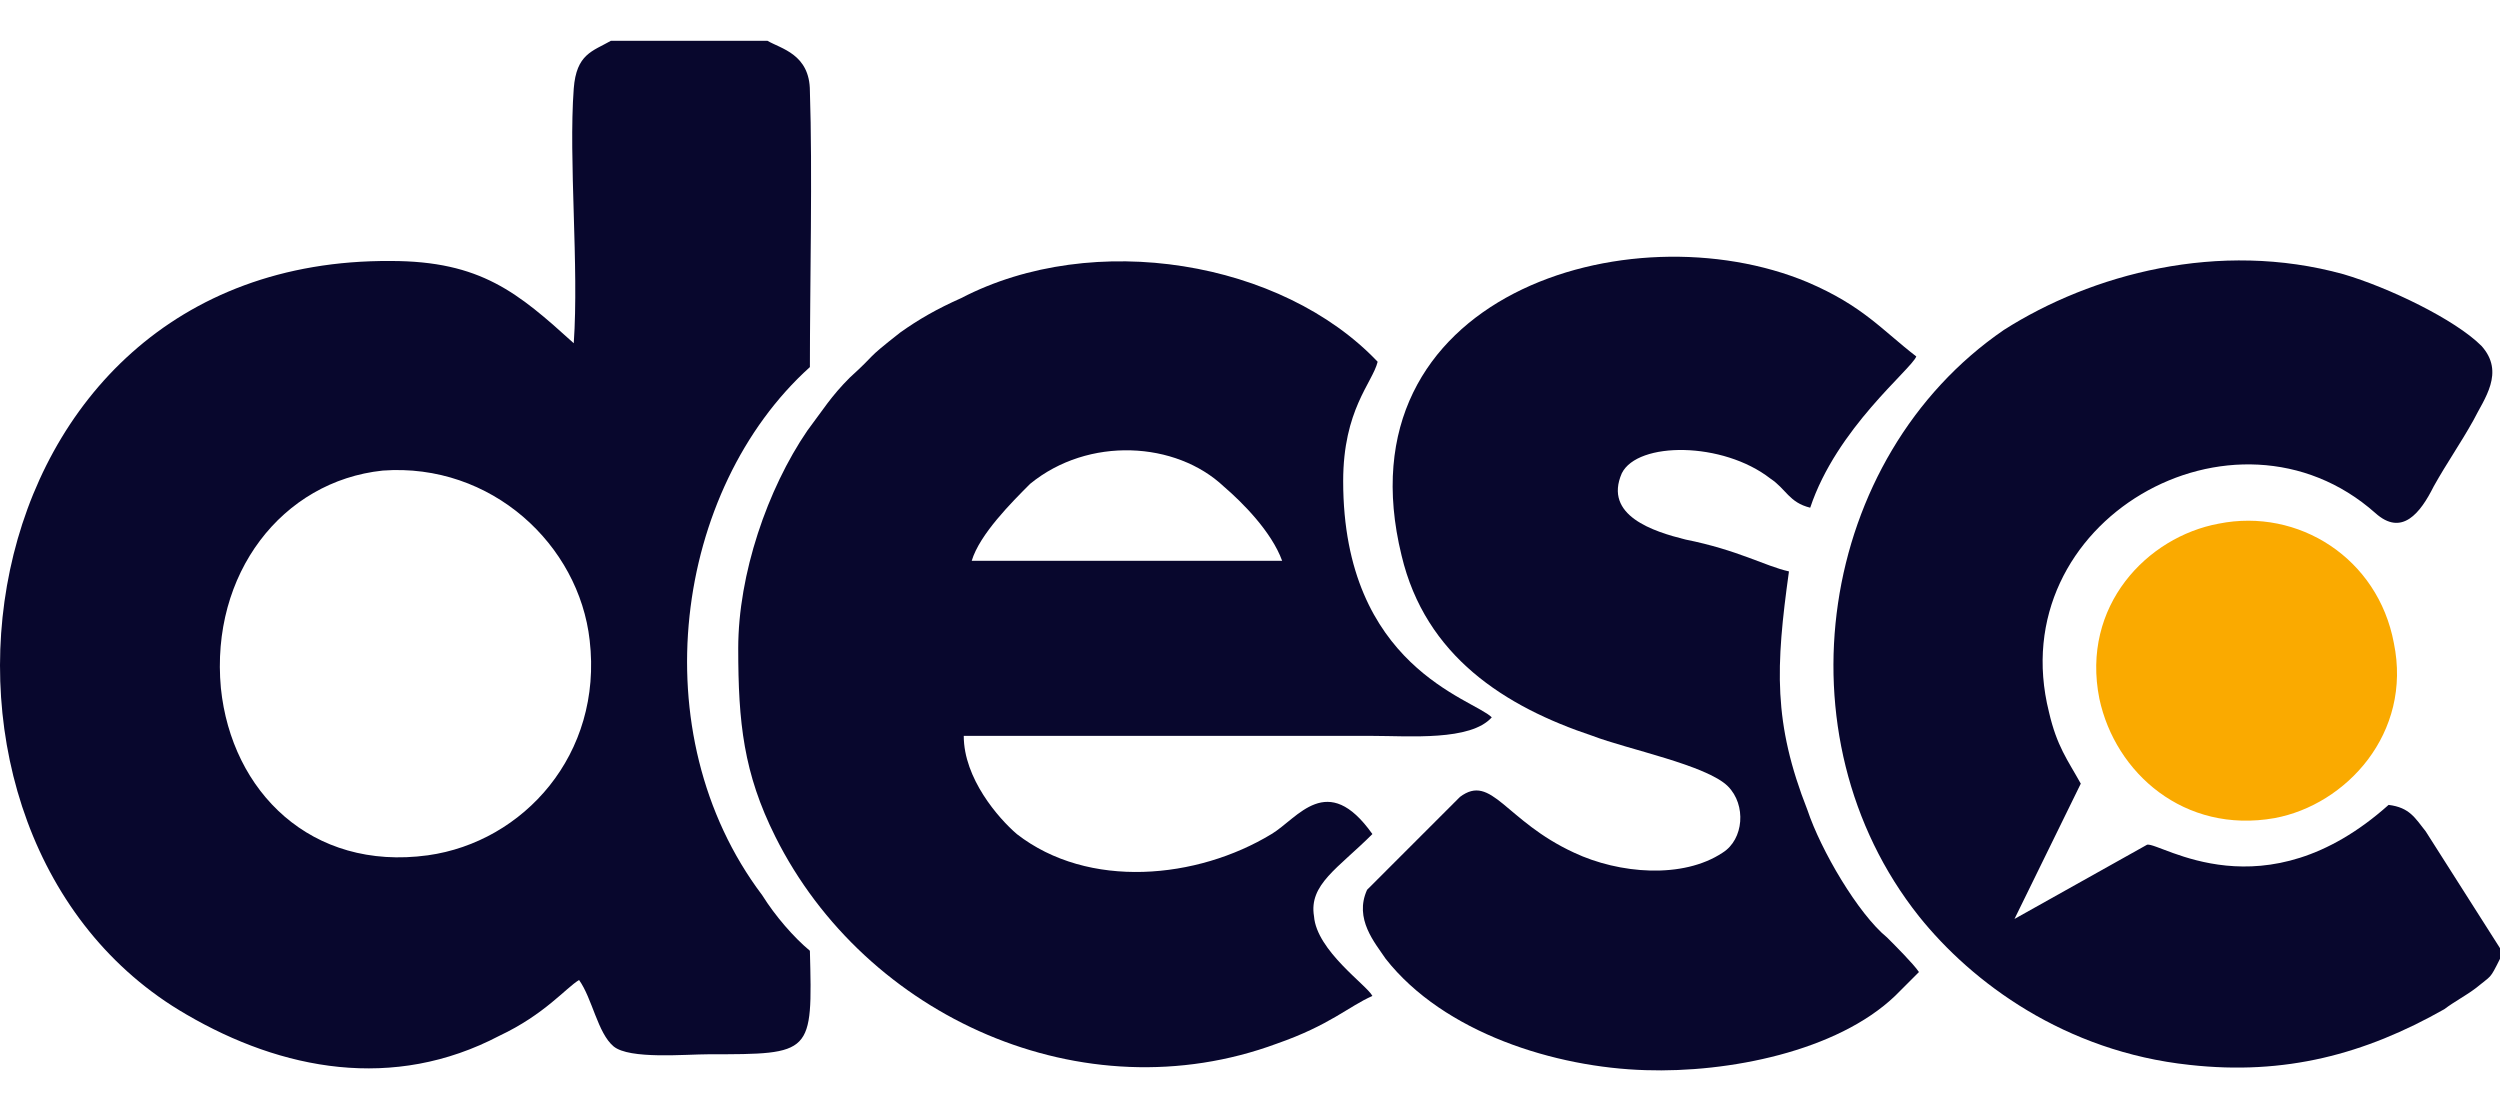 <svg width="48" height="21" viewBox="0 0 48 21" fill="none" xmlns="http://www.w3.org/2000/svg">
<path fill-rule="evenodd" clip-rule="evenodd" d="M7.348 9.035C9.437 8.882 11.118 10.461 11.322 12.296C11.576 14.486 10.049 16.167 8.214 16.422C5.973 16.728 4.445 15.199 4.241 13.212C4.037 11.022 5.413 9.239 7.348 9.035ZM14.735 0.783H11.73C11.373 0.986 11.067 1.037 11.016 1.699C10.914 3.075 11.118 5.113 11.016 6.59C9.947 5.622 9.233 5.011 7.501 5.011C-0.853 4.959 -2.33 16.065 3.579 19.478C5.413 20.548 7.552 20.956 9.59 19.886C10.456 19.478 10.864 18.969 11.118 18.816C11.373 19.173 11.475 19.834 11.78 20.09C12.086 20.344 13.156 20.242 13.614 20.242C15.601 20.242 15.601 20.242 15.55 18.255C15.244 18.001 14.888 17.593 14.633 17.186C12.29 14.078 12.952 9.391 15.55 7.048C15.55 5.469 15.601 3.278 15.55 1.751C15.55 1.037 14.99 0.935 14.735 0.783Z" fill="#08072D"/>
<path fill-rule="evenodd" clip-rule="evenodd" d="M18.657 10.767C18.81 10.258 19.422 9.647 19.778 9.29C20.899 8.373 22.58 8.475 23.497 9.341C23.854 9.647 24.413 10.207 24.617 10.767H18.657ZM14.174 12.448C14.174 13.875 14.276 14.843 14.887 16.065C16.619 19.529 20.797 21.414 24.515 20.038C25.535 19.682 25.891 19.325 26.35 19.122C26.248 18.918 25.28 18.255 25.229 17.593C25.127 16.982 25.687 16.676 26.35 16.014C25.483 14.791 24.923 15.708 24.413 16.014C22.988 16.88 20.899 17.084 19.523 16.014C19.167 15.708 18.504 14.945 18.504 14.129H26.35C27.063 14.129 28.234 14.231 28.642 13.773C28.285 13.416 25.789 12.805 25.789 9.239C25.789 7.864 26.35 7.354 26.451 6.946C24.617 5.011 21.001 4.399 18.454 5.724C17.995 5.928 17.639 6.131 17.282 6.386C16.569 6.946 16.875 6.742 16.314 7.252C15.957 7.609 15.805 7.864 15.499 8.271C14.735 9.391 14.174 11.022 14.174 12.448Z" fill="#08072D"/>
<path fill-rule="evenodd" clip-rule="evenodd" d="M48 18.409V18.205L46.574 15.963C46.37 15.708 46.268 15.504 45.861 15.454C43.466 17.593 41.48 16.167 41.225 16.218L38.678 17.644L39.951 15.046C39.697 14.588 39.493 14.333 39.34 13.671C38.423 10.003 42.906 7.456 45.606 9.85C46.115 10.309 46.472 9.85 46.726 9.341C46.982 8.882 47.236 8.525 47.491 8.067C47.694 7.66 48.102 7.15 47.644 6.641C47.134 6.131 45.861 5.52 44.995 5.265C42.6 4.603 40.155 5.265 38.474 6.335C34.908 8.78 34.093 14.129 36.844 17.593C37.863 18.866 39.645 20.191 42.04 20.446C43.874 20.65 45.402 20.242 46.93 19.377C47.134 19.223 47.338 19.122 47.541 18.968C47.847 18.714 47.796 18.816 48 18.409Z" fill="#08072D"/>
<path fill-rule="evenodd" clip-rule="evenodd" d="M36.844 18.663C36.742 18.51 36.385 18.153 36.233 18.001C35.672 17.542 34.959 16.32 34.704 15.556C34.042 13.875 34.093 12.805 34.348 10.971C33.889 10.869 33.38 10.563 32.361 10.359C31.75 10.207 30.782 9.901 31.139 9.086C31.444 8.475 33.075 8.475 33.991 9.188C34.297 9.391 34.348 9.647 34.756 9.748C35.265 8.22 36.691 7.099 36.793 6.844C36.131 6.335 35.774 5.876 34.704 5.418C31.291 3.991 25.688 5.672 26.91 10.665C27.369 12.601 28.897 13.569 30.578 14.129C31.24 14.384 32.769 14.69 33.176 15.097C33.532 15.454 33.482 16.116 33.075 16.371C32.31 16.88 31.087 16.778 30.222 16.371C28.897 15.76 28.642 14.842 28.031 15.301L26.248 17.084C25.994 17.644 26.401 18.103 26.605 18.409C27.725 19.834 29.865 20.497 31.597 20.547C33.176 20.599 35.265 20.191 36.385 19.122C36.589 18.918 36.64 18.866 36.844 18.663Z" fill="#08072D"/>
<path fill-rule="evenodd" clip-rule="evenodd" d="M42.6 10.054C41.225 10.308 39.951 11.633 40.308 13.416C40.613 14.842 41.938 16.014 43.67 15.708C45.045 15.454 46.319 14.078 45.962 12.346C45.657 10.716 44.129 9.748 42.6 10.054Z" fill="#FAAA00"/>
</svg>

